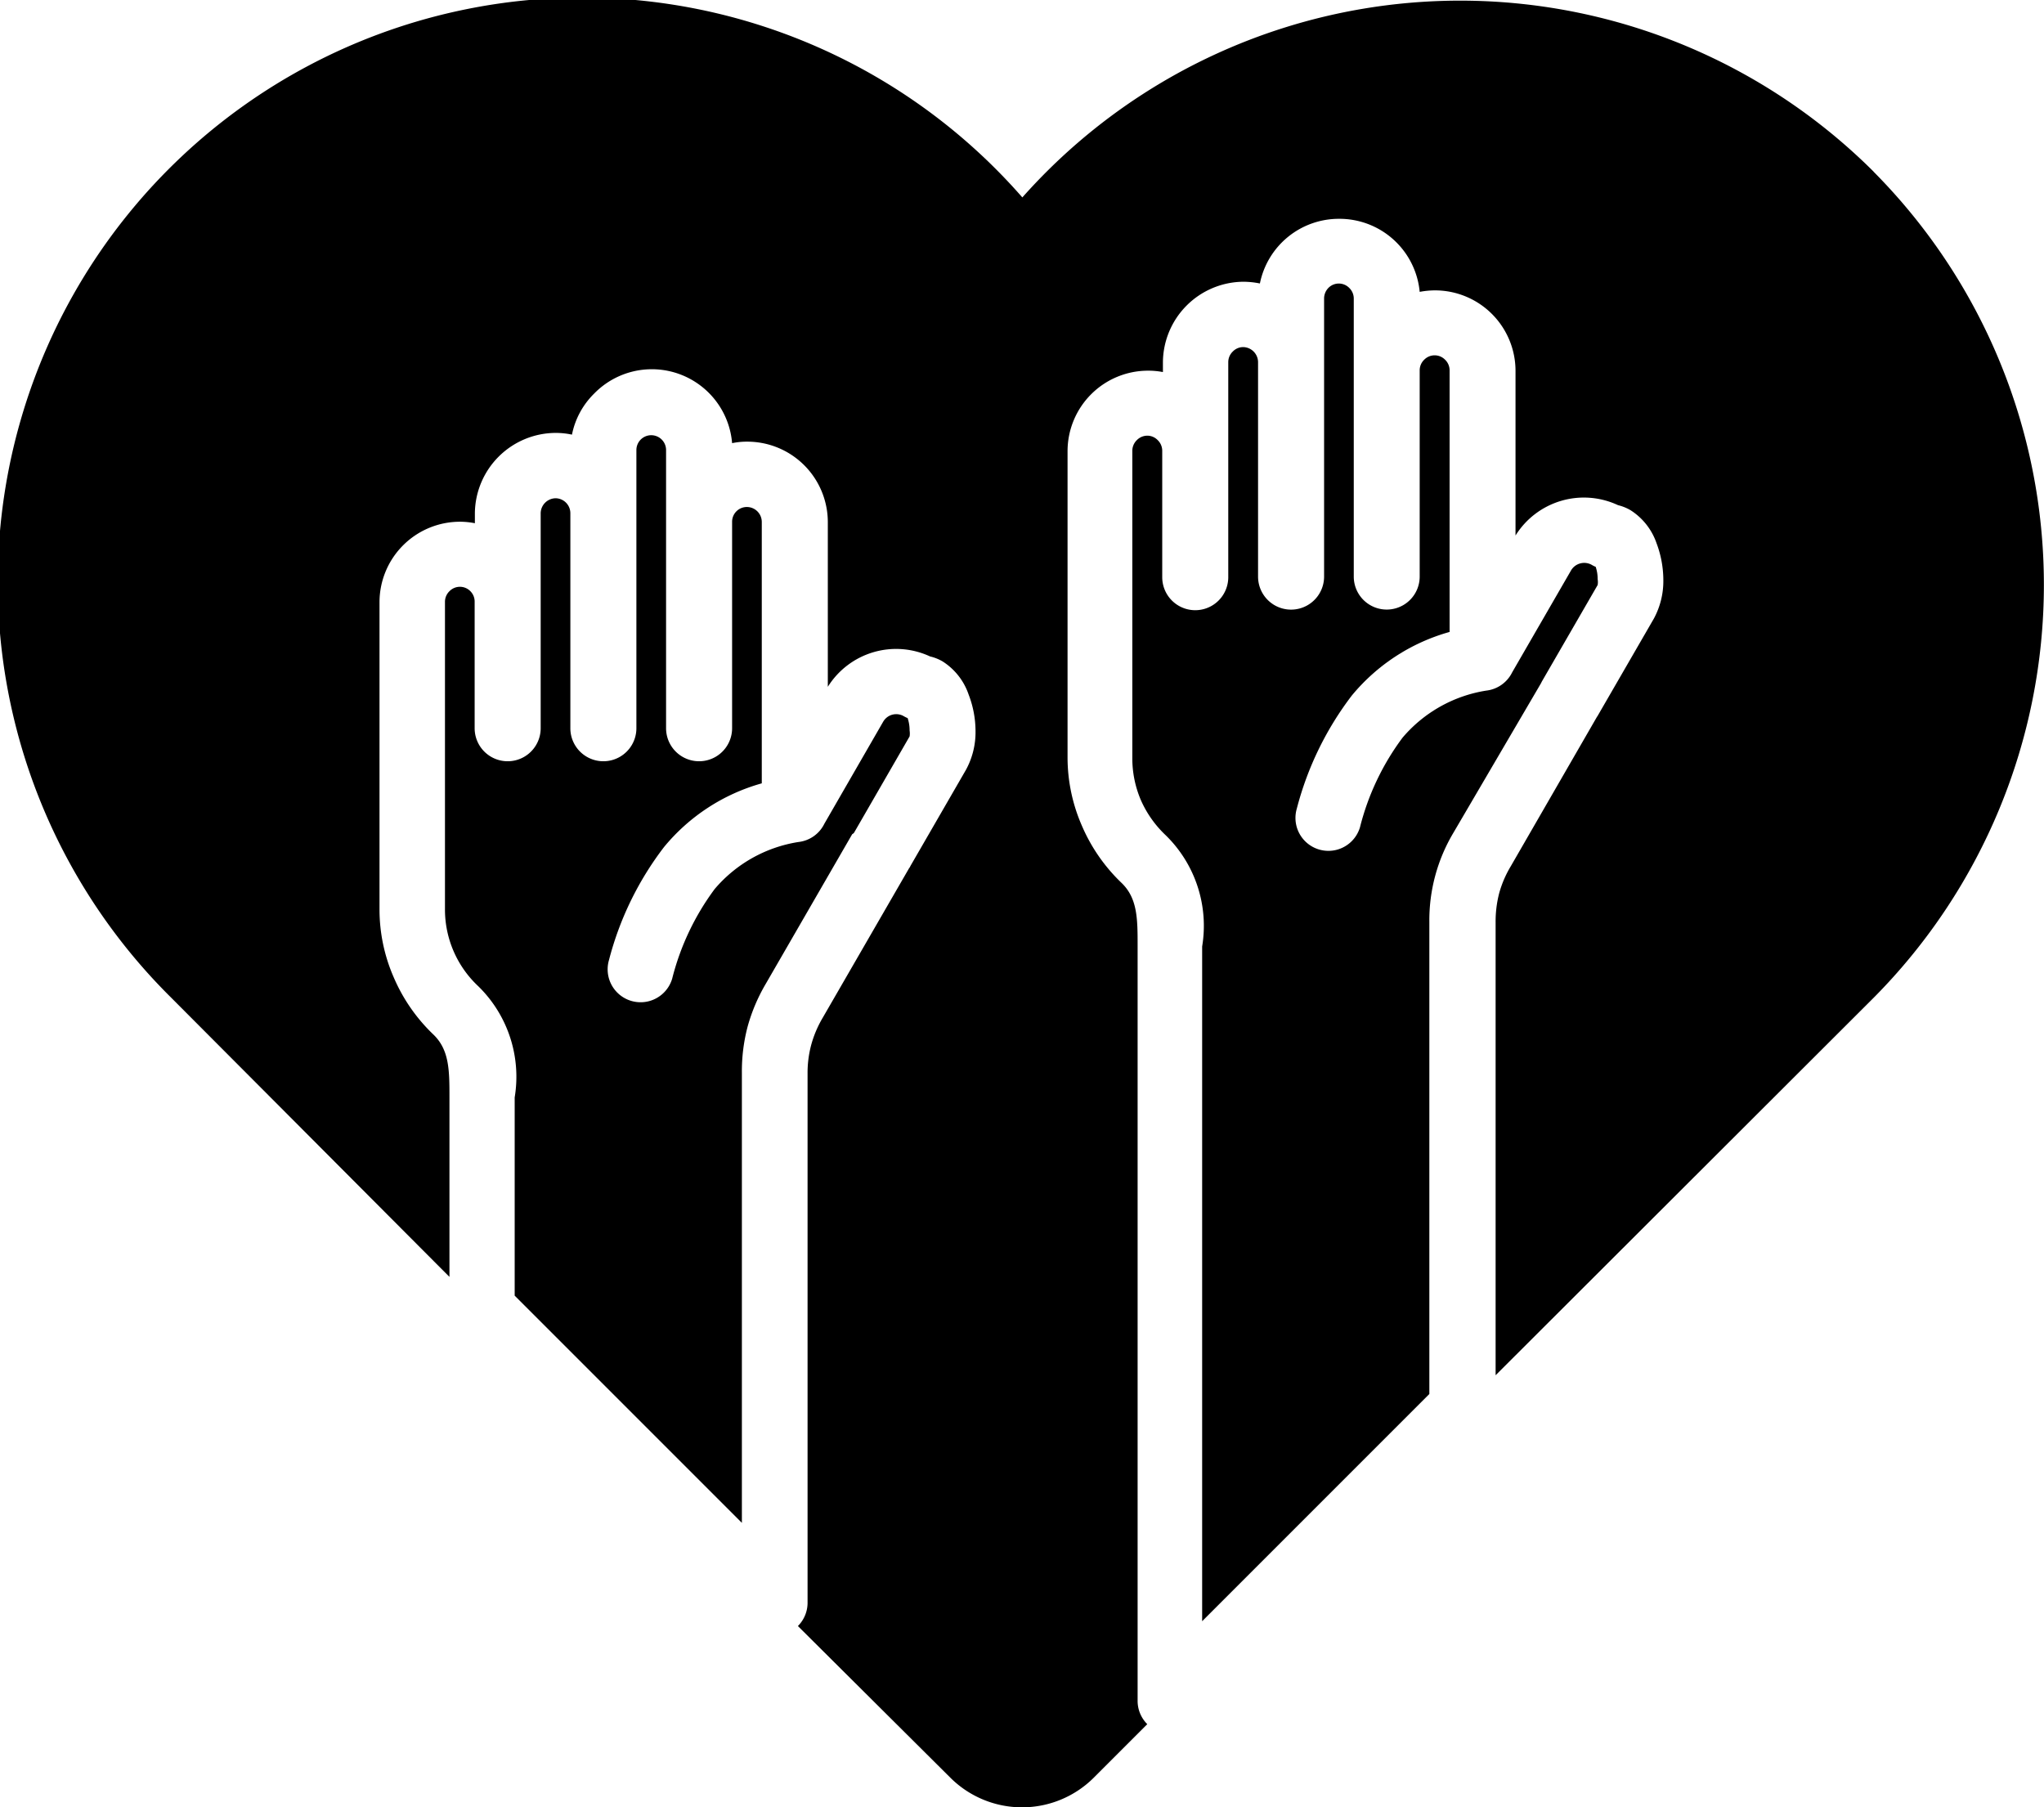 <svg xmlns="http://www.w3.org/2000/svg" width="17.768" height="15.709" viewBox="0 0 17.768 15.709">
  <g id="Search_results_for_Volunteer_-_Flaticon-12" data-name="Search results for Volunteer - Flaticon-12" transform="translate(-0.013 -29.678)">
    <path id="Path_19595" data-name="Path 19595" d="M115.132,105.494l.484-.839a.166.166,0,0,0,0-.051.336.336,0,0,0-.017-.108.294.294,0,0,1-.036-.018.131.131,0,0,0-.176.048h0l-.512.888a.286.286,0,0,1-.226.159,1.2,1.2,0,0,0-.727.408,2.212,2.212,0,0,0-.37.78.286.286,0,1,1-.549-.163,2.744,2.744,0,0,1,.478-.981,1.689,1.689,0,0,1,.85-.554V102.79a.13.13,0,0,0-.129-.129.128.128,0,0,0-.129.129v1.794a.287.287,0,0,1-.574,0v-2.418a.129.129,0,0,0-.258,0v2.418a.287.287,0,0,1-.574,0v-1.87a.13.13,0,0,0-.129-.129.132.132,0,0,0-.129.129v1.87a.287.287,0,0,1-.574,0v-1.1a.127.127,0,0,0-.037-.091.127.127,0,0,0-.182,0,.128.128,0,0,0-.039.091v2.673a.913.913,0,0,0,.29.67,1.1,1.1,0,0,1,.316.966c0,.014,0-.026,0,.112v1.611l1.975,1.975v-3.914a1.524,1.524,0,0,1,.05-.4,1.544,1.544,0,0,1,.158-.372l.751-1.3A.076.076,0,0,0,115.132,105.494Zm5.972-1.3.008-.016.485-.839a.155.155,0,0,0,0-.051.33.33,0,0,0-.017-.107.236.236,0,0,1-.036-.018.133.133,0,0,0-.177.047l-.513.888a.287.287,0,0,1-.226.159,1.2,1.2,0,0,0-.727.409,2.2,2.2,0,0,0-.37.779.286.286,0,0,1-.549-.163,2.759,2.759,0,0,1,.477-.981,1.692,1.692,0,0,1,.851-.554v-2.275a.128.128,0,0,0-.039-.091.127.127,0,0,0-.182,0,.128.128,0,0,0-.039.091v1.794a.286.286,0,1,1-.573,0v-2.418a.128.128,0,0,0-.039-.091.127.127,0,0,0-.182,0,.133.133,0,0,0-.037.091v2.418a.287.287,0,0,1-.574,0V101.4a.132.132,0,0,0-.129-.129.126.126,0,0,0-.091.039.128.128,0,0,0-.039.091v1.87a.287.287,0,0,1-.574,0v-1.1a.129.129,0,0,0-.039-.091.126.126,0,0,0-.091-.039.128.128,0,0,0-.091.039.129.129,0,0,0-.039.091v2.673a.923.923,0,0,0,.074.364.941.941,0,0,0,.216.306,1.1,1.1,0,0,1,.317.967v5.865l1.975-1.975v-4.105a1.484,1.484,0,0,1,.209-.773h0Z" transform="translate(-107.696 -68.576)"/>
    <path id="Path_19596" data-name="Path 19596" d="M16.3,31.17a5.089,5.089,0,0,0-7.4.224,5.081,5.081,0,1,0-7.4,6.955L3.92,40.777V39.334c0-.06,0-.029,0-.116,0-.232,0-.412-.138-.546a1.506,1.506,0,0,1-.347-.5,1.471,1.471,0,0,1-.123-.589V34.913a.7.7,0,0,1,.7-.7.678.678,0,0,1,.129.013v-.085a.705.705,0,0,1,.7-.7.675.675,0,0,1,.144.015.689.689,0,0,1,.192-.356.7.7,0,0,1,1.2.43.632.632,0,0,1,.132-.013.7.7,0,0,1,.7.7v1.431l0,0a.7.7,0,0,1,.889-.264.39.39,0,0,1,.11.044.552.552,0,0,1,.225.287.89.89,0,0,1,.06.318.681.681,0,0,1-.084.338l-.484.838c0,.006-.006.01-.009.015l-.751,1.3a.96.96,0,0,0-.1.235.943.943,0,0,0-.032.253v4.6a.286.286,0,0,1-.084.2L8.274,45.13a.883.883,0,0,0,1.247,0l.465-.465a.286.286,0,0,1-.084-.2V38.016c0-.06,0-.028,0-.116,0-.232,0-.412-.138-.546a1.51,1.51,0,0,1-.347-.5,1.481,1.481,0,0,1-.124-.59V33.6a.7.7,0,0,1,.7-.7.678.678,0,0,1,.129.012v-.085a.705.705,0,0,1,.7-.7.739.739,0,0,1,.143.015.7.7,0,0,1,.689-.562.7.7,0,0,1,.7.635.731.731,0,0,1,.133-.013.7.7,0,0,1,.7.7v1.431l0,0a.7.7,0,0,1,.891-.264.4.4,0,0,1,.109.044.552.552,0,0,1,.226.287.915.915,0,0,1,.059.318.685.685,0,0,1-.083.338l-.485.839a.074.074,0,0,1-.009.014l-.75,1.3h0a.938.938,0,0,0-.1.233.978.978,0,0,0-.031.253v3.937L16.3,38.351a5.094,5.094,0,0,0,0-7.18Z" transform="translate(0)"/>
  </g>
</svg>
